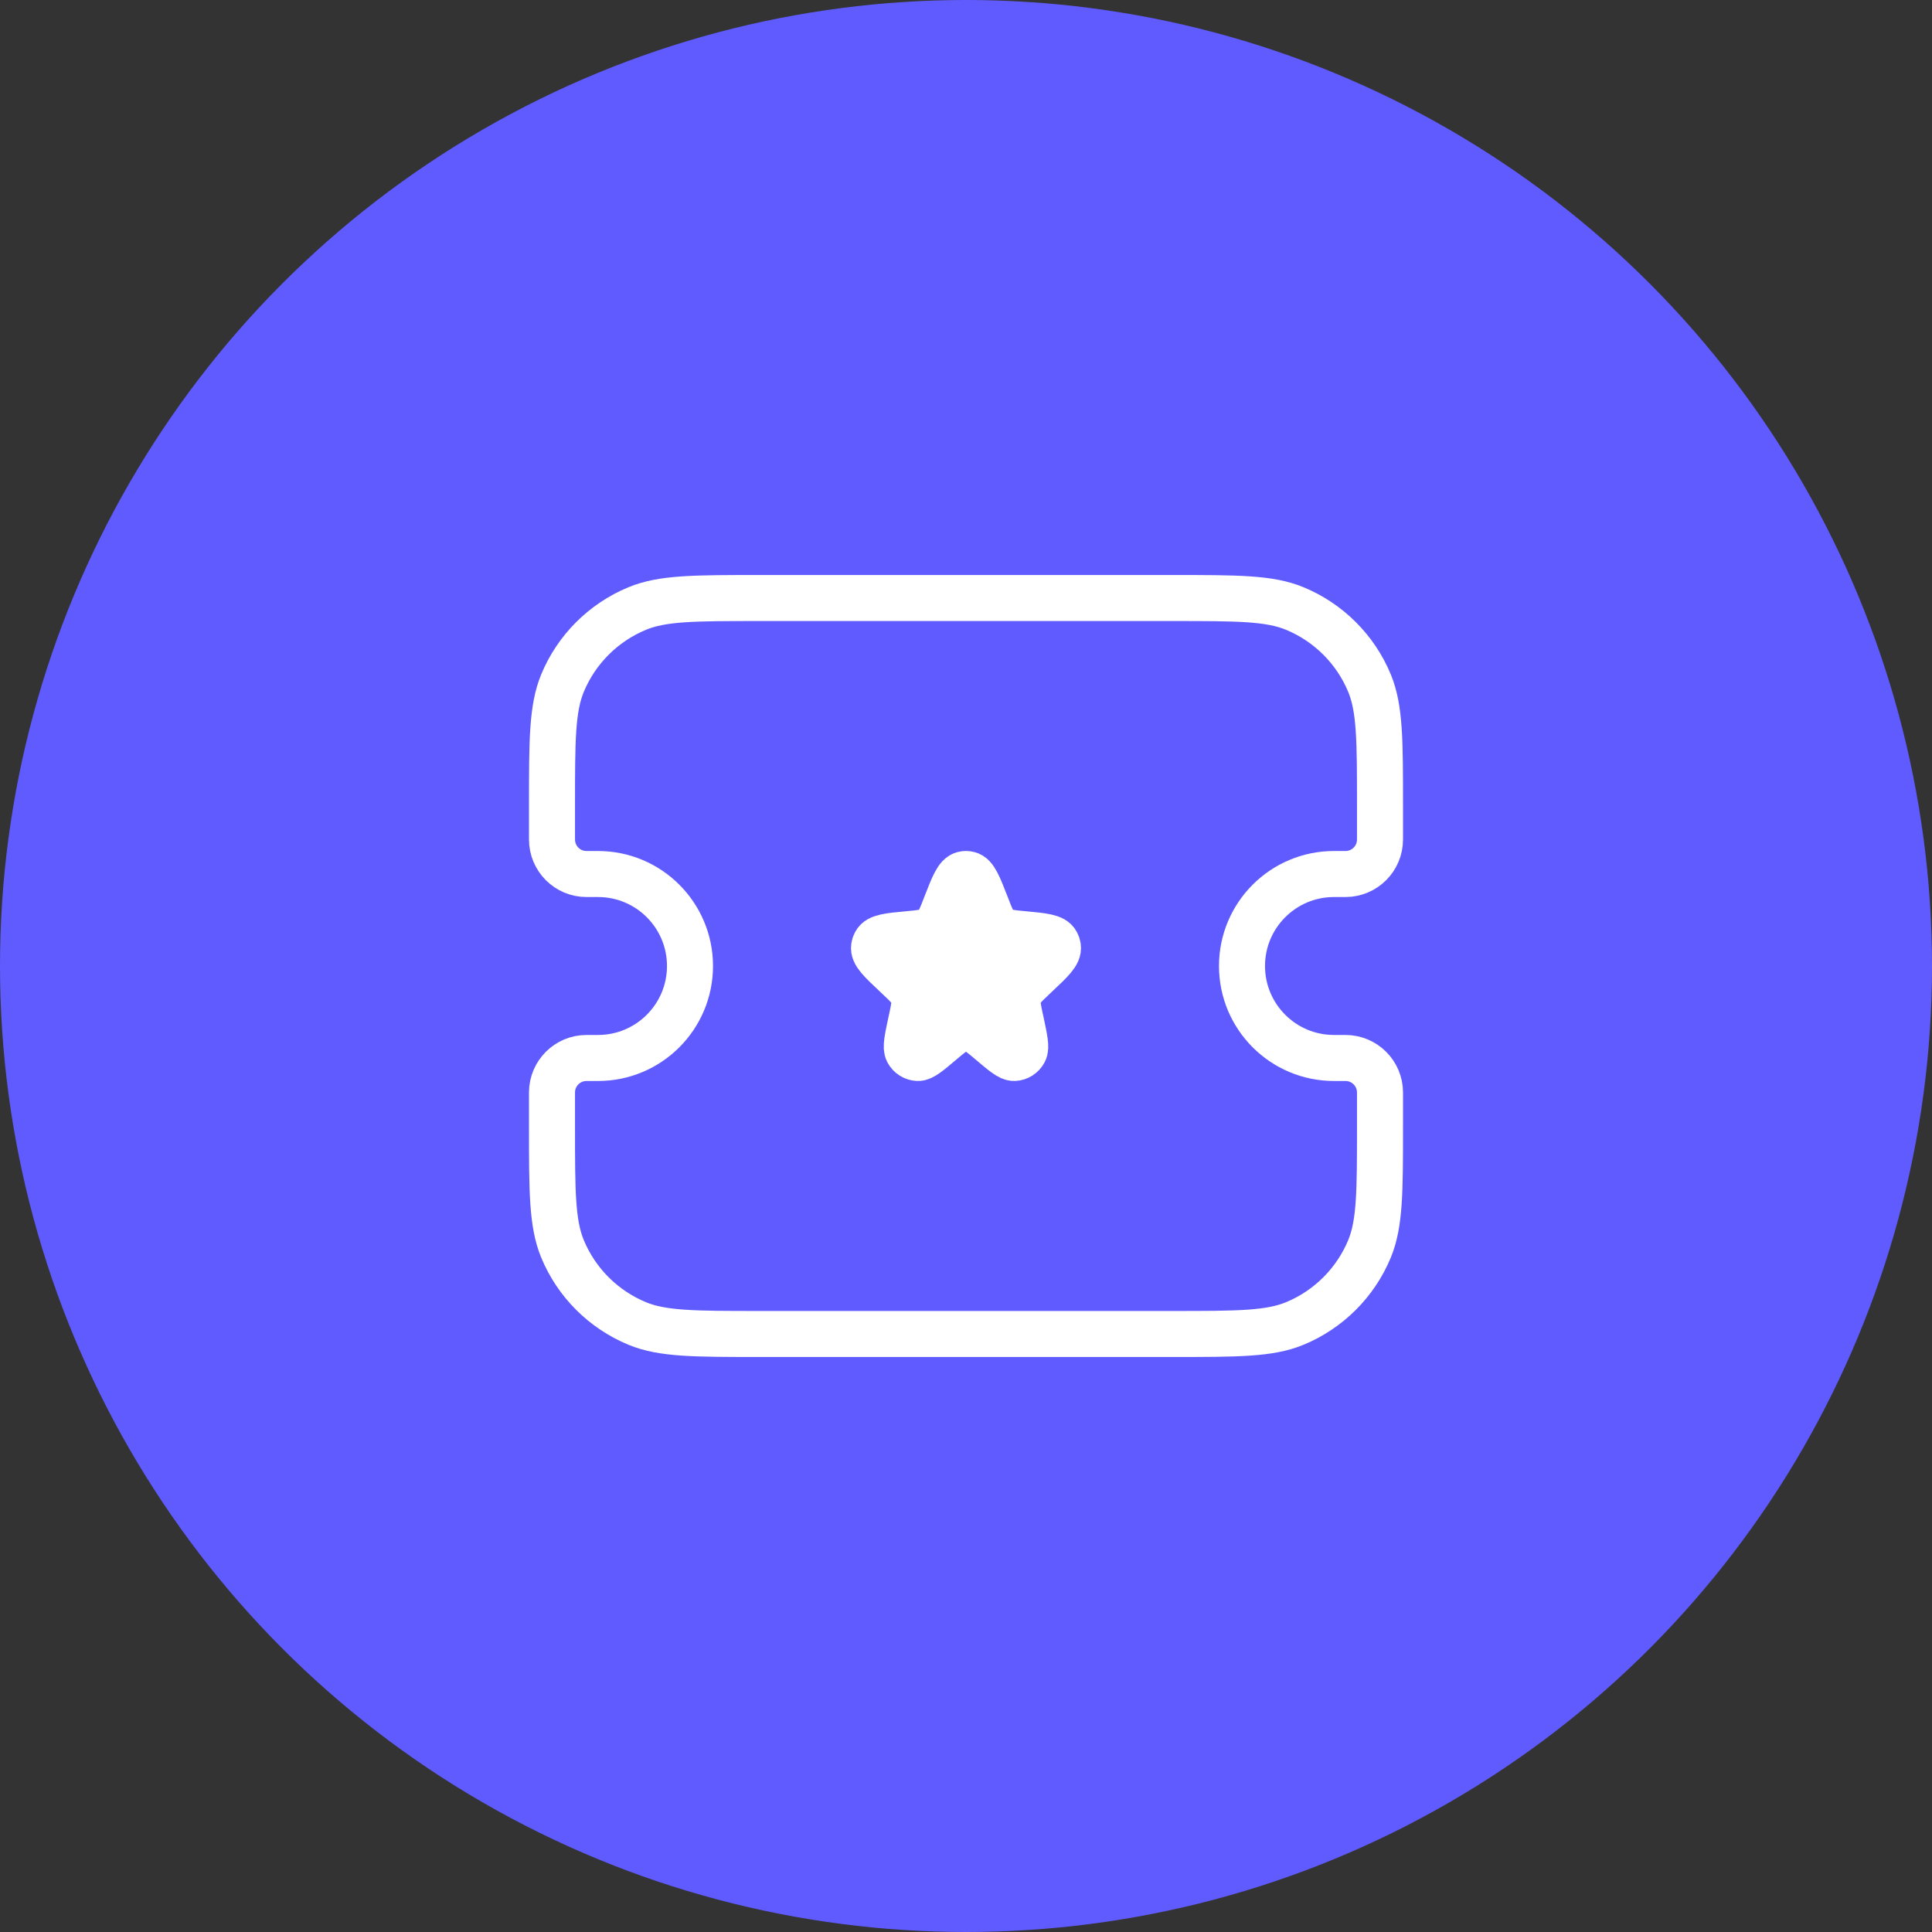 <svg width="28" height="28" viewBox="0 0 28 28" fill="none" xmlns="http://www.w3.org/2000/svg">
<rect x="0" y="0" width="28" height="28" fill="#333333" stroke="none"/>
<circle cx="14" cy="14" r="14" fill="#605BFF"/>
<path d="M8 11.667C8 10.735 8 10.269 8.152 9.901C8.355 9.411 8.745 9.022 9.235 8.819C9.602 8.667 10.068 8.667 11 8.667H17C17.932 8.667 18.398 8.667 18.765 8.819C19.255 9.022 19.645 9.411 19.848 9.901C20 10.269 20 10.735 20 11.667V12.167C20 12.443 19.776 12.667 19.5 12.667H19.333C18.597 12.667 18 13.264 18 14V14C18 14.736 18.597 15.333 19.333 15.333H19.5C19.776 15.333 20 15.557 20 15.833V16.333C20 17.265 20 17.731 19.848 18.099C19.645 18.589 19.255 18.978 18.765 19.181C18.398 19.333 17.932 19.333 17 19.333H11C10.068 19.333 9.602 19.333 9.235 19.181C8.745 18.978 8.355 18.589 8.152 18.099C8 17.731 8 17.265 8 16.333V15.833C8 15.557 8.224 15.333 8.5 15.333H8.667C9.403 15.333 10 14.736 10 14V14C10 13.264 9.403 12.667 8.667 12.667H8.5C8.224 12.667 8 12.443 8 12.167V11.667Z" stroke="white" stroke-width="0.667"/>
<path d="M13.704 13.126C13.817 12.836 13.873 12.691 13.964 12.671C13.988 12.665 14.012 12.665 14.036 12.671C14.127 12.691 14.183 12.836 14.296 13.126C14.359 13.291 14.391 13.373 14.451 13.429C14.467 13.445 14.486 13.459 14.505 13.471C14.574 13.514 14.66 13.522 14.832 13.538C15.123 13.565 15.269 13.579 15.313 13.665C15.323 13.683 15.329 13.702 15.332 13.722C15.347 13.819 15.24 13.92 15.025 14.122L14.966 14.178C14.866 14.273 14.816 14.32 14.787 14.379C14.77 14.414 14.758 14.452 14.752 14.492C14.743 14.557 14.758 14.626 14.787 14.763L14.798 14.812C14.85 15.058 14.877 15.181 14.844 15.241C14.814 15.296 14.76 15.33 14.7 15.333C14.633 15.337 14.539 15.257 14.351 15.098C14.227 14.993 14.165 14.941 14.096 14.92C14.033 14.901 13.967 14.901 13.904 14.92C13.835 14.941 13.773 14.993 13.649 15.098C13.461 15.257 13.367 15.337 13.3 15.333C13.24 15.33 13.186 15.296 13.156 15.241C13.123 15.181 13.15 15.058 13.202 14.812L13.213 14.763C13.242 14.626 13.257 14.557 13.248 14.492C13.242 14.452 13.23 14.414 13.213 14.379C13.184 14.32 13.134 14.273 13.034 14.178L12.975 14.122C12.76 13.92 12.653 13.819 12.668 13.722C12.671 13.702 12.677 13.683 12.687 13.665C12.731 13.579 12.877 13.565 13.168 13.538C13.34 13.522 13.426 13.514 13.495 13.471C13.514 13.459 13.533 13.445 13.549 13.429C13.609 13.373 13.641 13.291 13.704 13.126Z" fill="white" stroke="white" stroke-width="0.667"/>
</svg>
